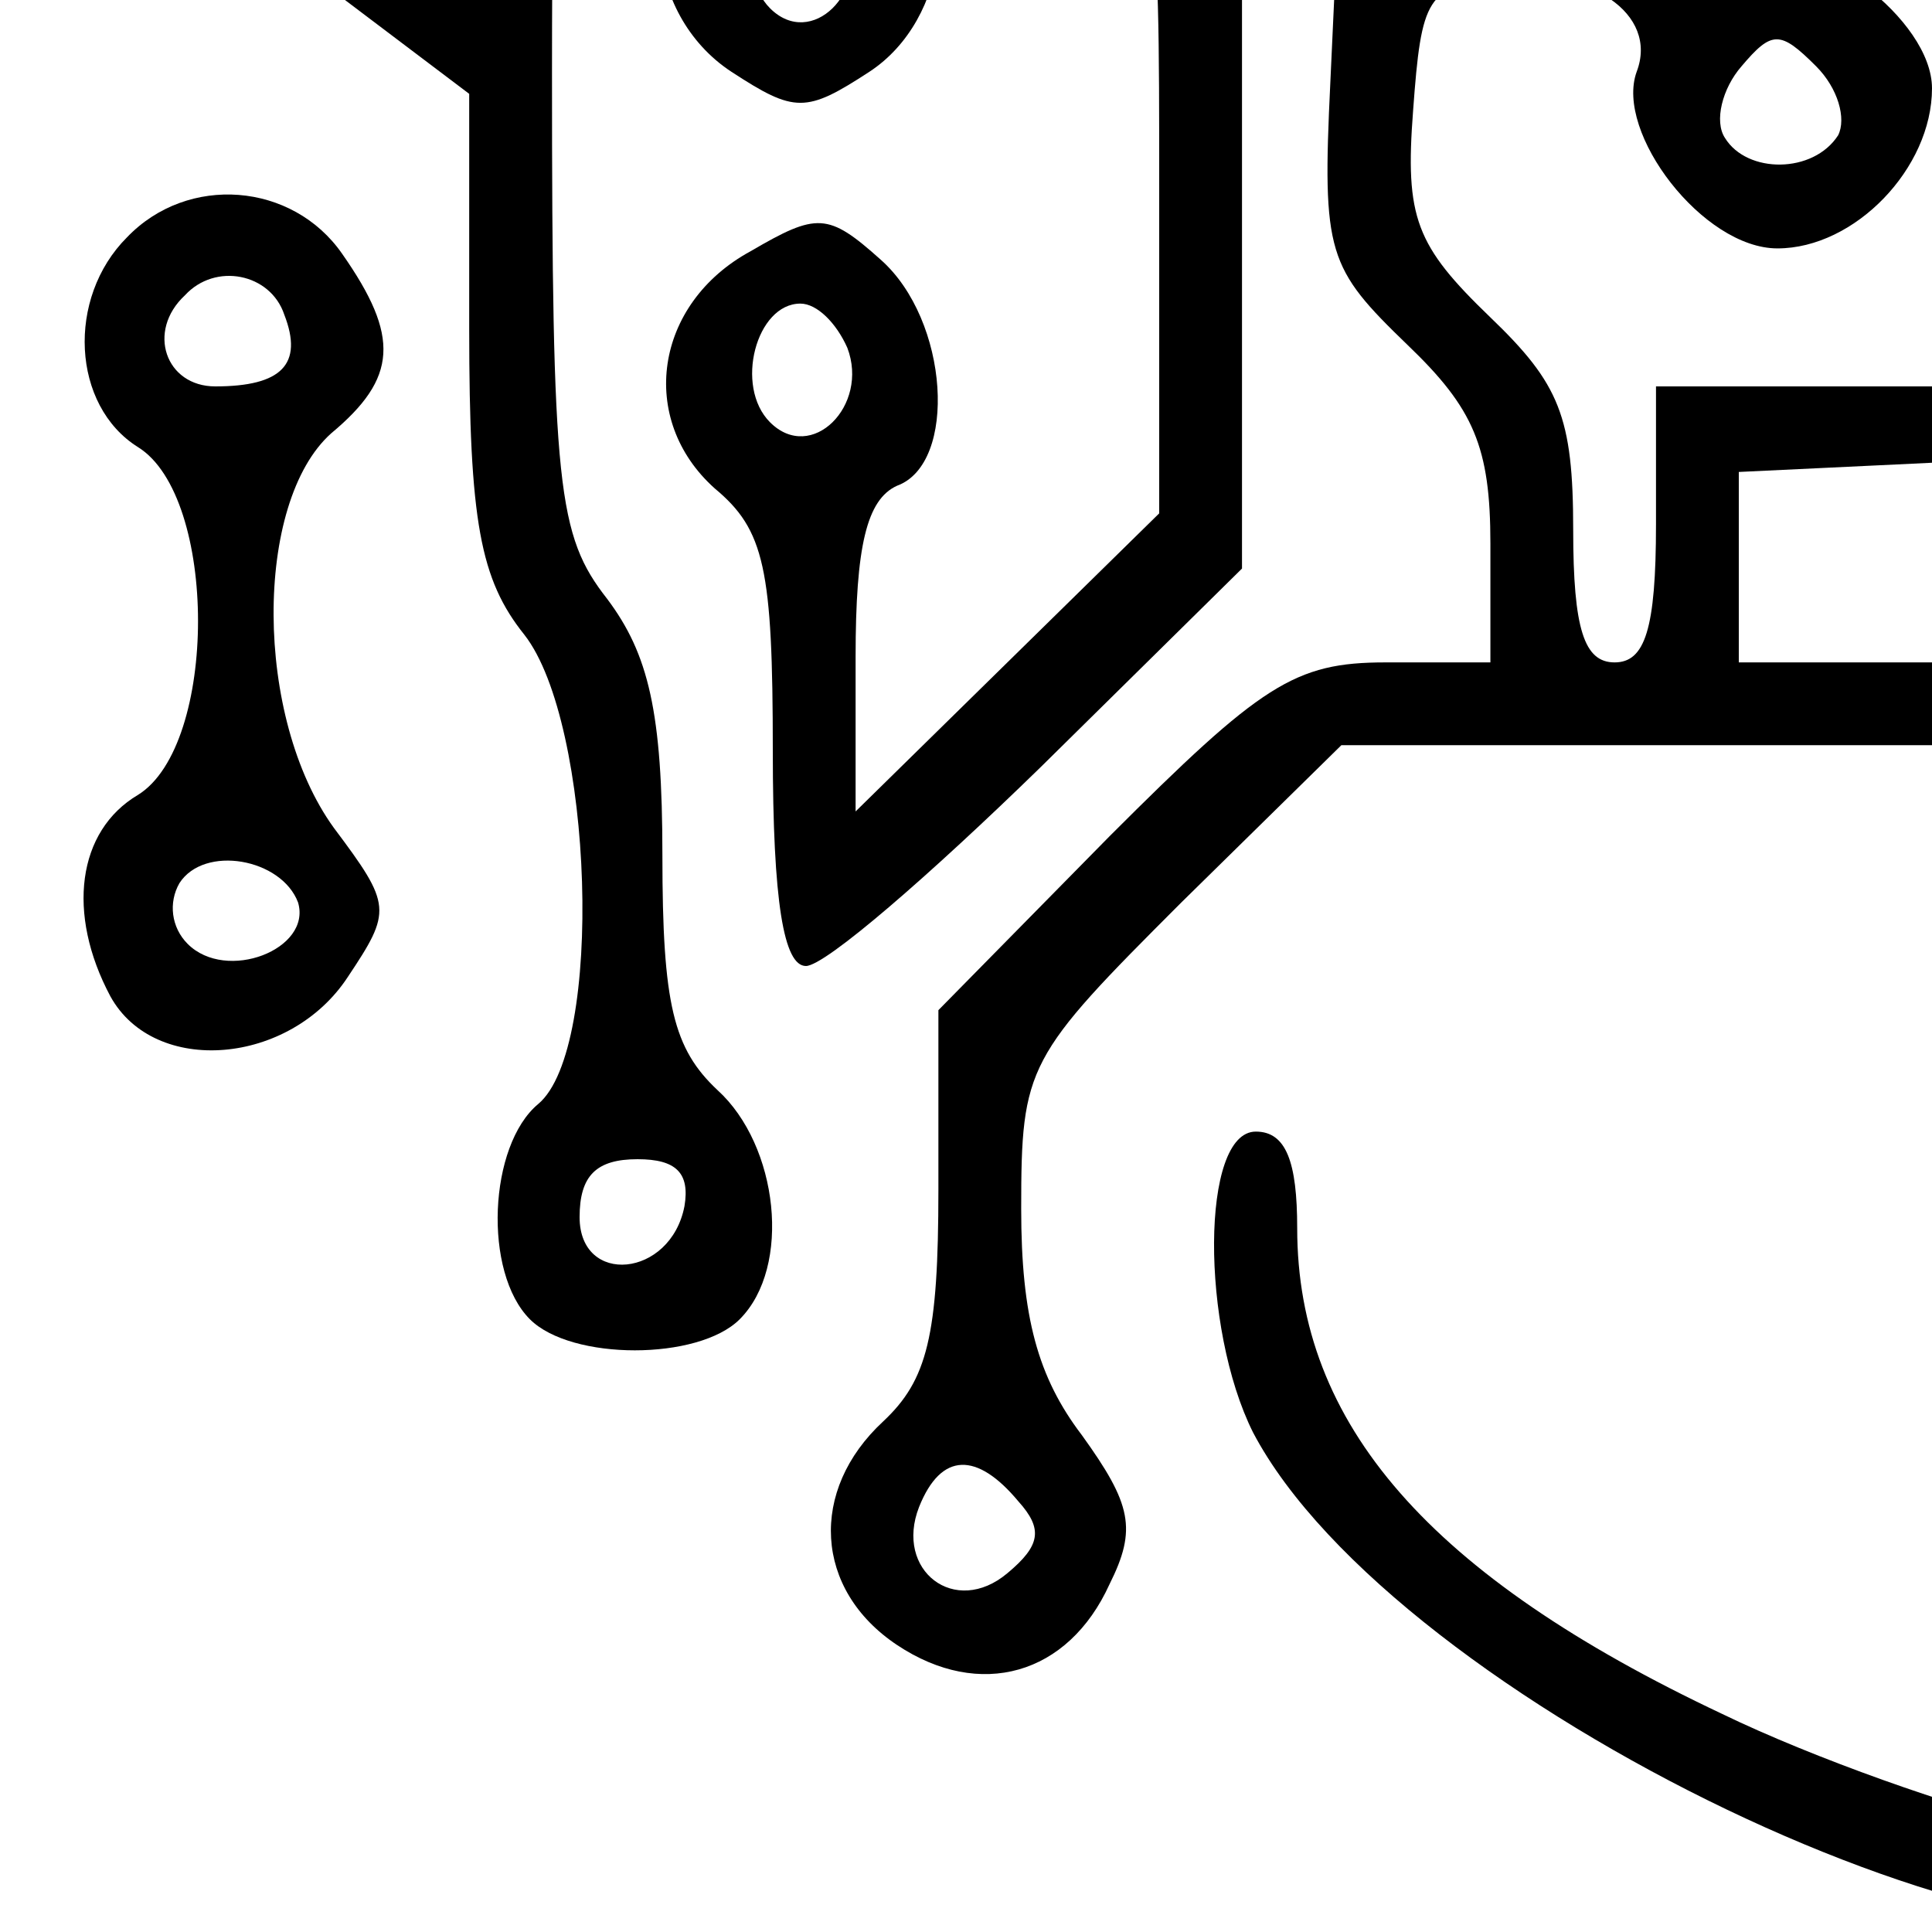 <?xml version="1.0" standalone="no"?>
<!DOCTYPE svg PUBLIC "-//W3C//DTD SVG 20010904//EN"
 "http://www.w3.org/TR/2001/REC-SVG-20010904/DTD/svg10.dtd">
<svg version="1.0" xmlns="http://www.w3.org/2000/svg"
 width="70pt" height="70pt" viewBox="0 0 70 70"
 preserveAspectRatio="xMidYMid meet">

<g transform="translate(0,70) scale(0.1,-0.1)"
fill="#000000" stroke="none">
<path d="M62 974 c-29 -20 -30 -69 -2 -84 17 -9 20 -21 20 -83 l0 -73 45 -34
45 -34 0 -85 c0 -70 4 -91 20 -111 25 -32 29 -150 5 -170 -18 -15 -20 -61 -3
-78 15 -15 61 -15 76 0 19 19 14 63 -8 83 -16 15 -20 31 -20 85 0 52 -5 73
-20 93 -18 23 -20 40 -20 191 0 91 2 166 4 166 3 0 21 -9 40 -21 40 -24 46
-43 16 -59 -30 -16 -27 -65 5 -86 23 -15 27 -15 50 0 29 19 34 66 10 86 -8 7
-15 20 -15 30 0 20 -19 38 -83 74 -56 32 -56 32 -59 -77 l-3 -79 -27 22 c-26
20 -28 27 -28 90 0 51 4 69 15 74 24 9 19 62 -7 80 -12 9 -25 16 -28 16 -3 0
-16 -7 -28 -16z m45 -30 c8 -21 -13 -42 -28 -27 -13 13 -5 43 11 43 6 0 13 -7
17 -16z m200 -220 c8 -21 -13 -42 -28 -27 -13 13 -5 43 11 43 6 0 13 -7 17
-16z m-59 -461 c-5 -26 -38 -29 -38 -4 0 15 6 21 21 21 14 0 19 -5 17 -17z"/>
<path d="M428 984 c-5 -4 -8 -37 -8 -74 0 -63 2 -67 38 -103 34 -33 44 -37 89
-37 33 0 55 5 63 15 7 8 25 15 40 15 15 0 35 9 46 21 17 19 17 23 3 47 -16 29
-63 42 -82 23 -5 -5 -13 -27 -16 -48 -6 -37 -8 -38 -50 -41 -36 -3 -48 1 -72
24 -24 23 -29 36 -29 76 0 61 8 64 113 49 107 -15 173 -48 238 -119 48 -53 51
-57 30 -60 -14 -2 -33 6 -46 18 -29 28 -71 21 -86 -14 -12 -25 2 -66 21 -66 6
0 10 -33 10 -75 l0 -75 -65 0 -65 0 0 -50 c0 -38 -4 -50 -15 -50 -11 0 -15 12
-15 48 0 41 -5 53 -30 77 -27 26 -31 36 -28 75 3 41 5 45 31 48 33 4 58 -13
50 -34 -8 -22 24 -64 51 -64 28 0 56 29 56 58 0 25 -43 57 -64 49 -8 -3 -20 1
-27 9 -9 11 -28 14 -68 12 l-56 -3 -3 -65 c-3 -62 -1 -67 28 -95 24 -23 30
-37 30 -72 l0 -43 -38 0 c-33 0 -45 -8 -100 -63 l-62 -63 0 -65 c0 -53 -4 -69
-20 -84 -27 -25 -25 -61 5 -81 30 -20 62 -11 77 22 10 20 8 29 -10 54 -16 21
-22 43 -22 82 0 52 2 55 58 111 l58 57 142 0 142 0 25 50 c14 27 25 63 25 80
0 28 3 30 35 30 31 0 35 -3 35 -27 0 -15 -5 -40 -10 -57 -9 -26 -6 -44 24
-121 l34 -90 -41 -5 c-23 -3 -41 -10 -40 -15 1 -6 5 -23 8 -38 6 -21 4 -27 -9
-27 -22 0 -31 -27 -16 -46 10 -11 10 -18 2 -26 -7 -7 -12 -24 -12 -39 0 -15
-8 -37 -19 -50 -17 -22 -21 -22 -73 -11 -30 7 -81 25 -114 41 -106 50 -154
105 -154 176 0 24 -4 35 -15 35 -20 0 -20 -71 -1 -109 51 -97 287 -210 359
-172 27 14 47 50 47 83 0 12 8 30 17 40 13 14 14 21 5 30 -10 10 -8 16 8 28
18 13 19 20 11 43 -10 25 -9 27 18 27 55 0 57 20 17 126 -27 72 -33 100 -26
114 16 31 11 153 -9 219 -35 113 -127 205 -246 246 -54 18 -215 32 -227 19z
m247 -134 c0 -8 -10 -16 -22 -18 -22 -3 -32 16 -16 32 12 11 38 2 38 -14z m92
-86 c3 -8 1 -20 -6 -27 -14 -14 -47 15 -37 32 10 16 36 13 43 -5z m112 -74
c15 -72 16 -70 -39 -70 l-50 0 0 -40 c0 -23 -9 -59 -20 -80 -20 -40 -21 -40
-80 -40 l-60 0 0 35 0 34 63 3 62 3 3 80 c3 94 23 125 78 125 31 0 33 -2 43
-50z m-213 -39 c-9 -14 -33 -14 -41 -1 -4 6 -1 18 6 26 11 13 14 13 27 0 8 -8
11 -19 8 -25z m-297 -495 c9 -10 8 -16 -4 -26 -19 -16 -41 1 -32 24 8 20 21
20 36 2z"/>
<path d="M366 943 c-3 -3 -6 -36 -6 -73 0 -61 3 -69 30 -95 30 -29 30 -29 30
-145 l0 -116 -55 -54 -55 -54 0 56 c0 40 4 57 15 62 22 8 19 60 -6 82 -19 17
-23 17 -47 3 -35 -19 -41 -61 -13 -86 18 -15 21 -29 21 -95 0 -55 4 -78 12
-78 7 0 45 33 85 72 l73 72 0 131 0 131 -30 29 c-27 26 -30 35 -30 91 0 59 -8
82 -24 67z m-59 -369 c8 -21 -13 -42 -28 -27 -13 13 -5 43 11 43 6 0 13 -7 17
-16z"/>
<path d="M46 614 c-22 -22 -20 -61 4 -76 29 -18 29 -108 0 -126 -22 -13 -26
-43 -10 -73 16 -29 65 -25 86 7 16 24 16 26 -5 54 -29 40 -29 118 -1 143 24
20 25 35 4 65 -18 26 -56 29 -78 6z m57 -28 c7 -18 -1 -26 -25 -26 -18 0 -25
20 -11 33 11 12 31 8 36 -7z m5 -213 c5 -17 -26 -29 -40 -15 -6 6 -7 15 -3 22
9 14 37 9 43 -7z"/>
</g>
</svg>
